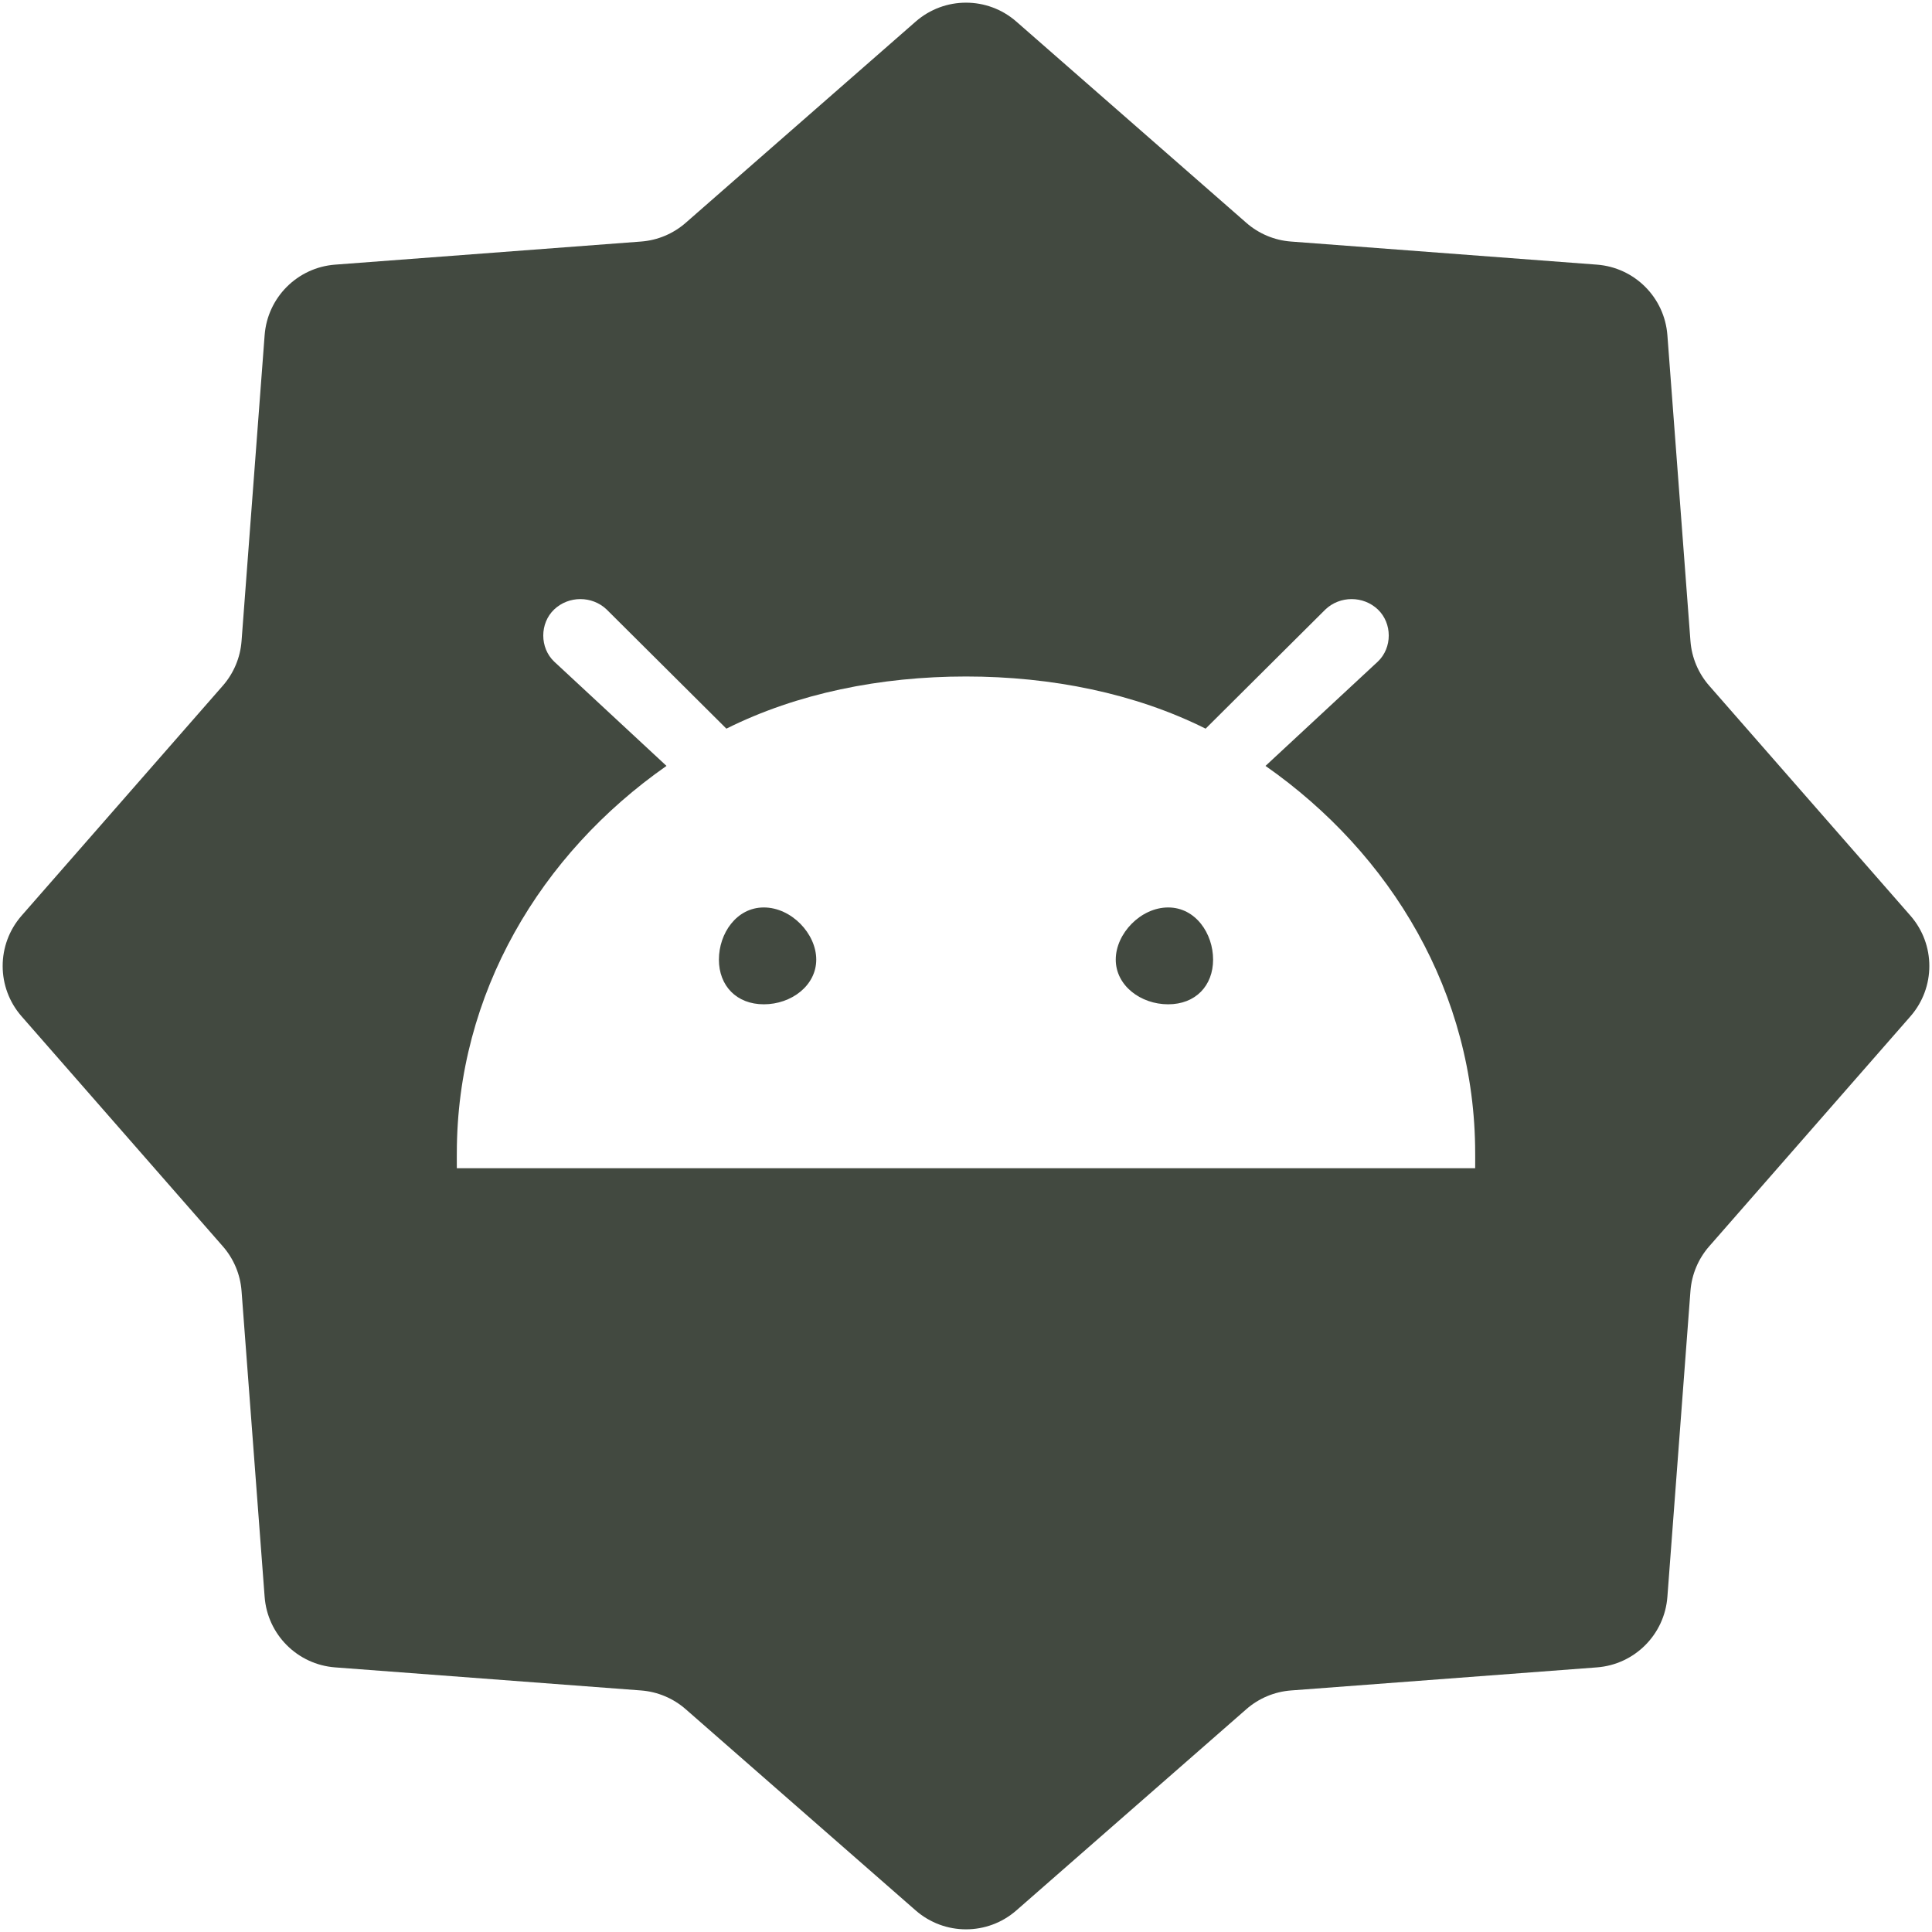 <svg width="86" height="86" viewBox="0 0 86 86" fill="none" xmlns="http://www.w3.org/2000/svg">
<path fill-rule="evenodd" clip-rule="evenodd" d="M45.241 0.961C43.958 -0.162 42.043 -0.162 40.76 0.961L30.521 9.92C29.967 10.405 29.27 10.697 28.536 10.752L14.917 11.78C13.24 11.907 11.907 13.24 11.78 14.917L10.752 28.536C10.697 29.27 10.405 29.967 9.92 30.521L0.961 40.76C-0.162 42.043 -0.162 43.958 0.961 45.241L9.92 55.48C10.405 56.034 10.697 56.731 10.752 57.465L11.78 71.084C11.907 72.761 13.24 74.094 14.917 74.221L28.536 75.248C29.27 75.304 29.967 75.596 30.521 76.081L40.76 85.04C42.043 86.162 43.958 86.162 45.241 85.04L55.48 76.081C56.034 75.596 56.731 75.304 57.465 75.248L71.084 74.221C72.761 74.094 74.094 72.761 74.221 71.084L75.248 57.465C75.304 56.731 75.596 56.034 76.081 55.48L85.04 45.241C86.162 43.958 86.162 42.043 85.04 40.76L76.081 30.521C75.596 29.967 75.304 29.27 75.248 28.536L74.221 14.917C74.094 13.24 72.761 11.907 71.084 11.78L57.465 10.752C56.731 10.697 56.034 10.405 55.48 9.92L45.241 0.961ZM27.002 27.129C26.354 26.514 25.316 26.514 24.668 27.129C24.021 27.744 24.021 28.835 24.668 29.45L29.668 34.093C24.063 38.012 20.335 44.22 20.335 51.337C20.335 51.392 20.335 51.459 20.334 51.531C20.334 51.693 20.332 51.88 20.335 52.001H65.665C65.668 51.88 65.667 51.693 65.666 51.531C65.665 51.459 65.665 51.392 65.665 51.337C65.665 44.22 61.937 38.012 56.332 34.093L61.332 29.45C61.98 28.835 61.98 27.744 61.332 27.129C60.684 26.514 59.646 26.514 58.999 27.129L53.666 32.435C50.517 30.861 46.805 30.113 43 30.113C39.195 30.113 35.483 30.861 32.334 32.435L27.002 27.129ZM36.334 42.715C36.334 43.875 35.222 44.705 34.001 44.705C32.78 44.705 32.001 43.875 32.001 42.715C32.001 41.555 32.78 40.394 34.001 40.394C35.222 40.394 36.334 41.555 36.334 42.715ZM51.999 44.705C53.221 44.705 53.999 43.875 53.999 42.715C53.999 41.555 53.221 40.394 51.999 40.394C50.778 40.394 49.666 41.555 49.666 42.715C49.666 43.875 50.778 44.705 51.999 44.705Z" fill="#424940"/>
</svg>

